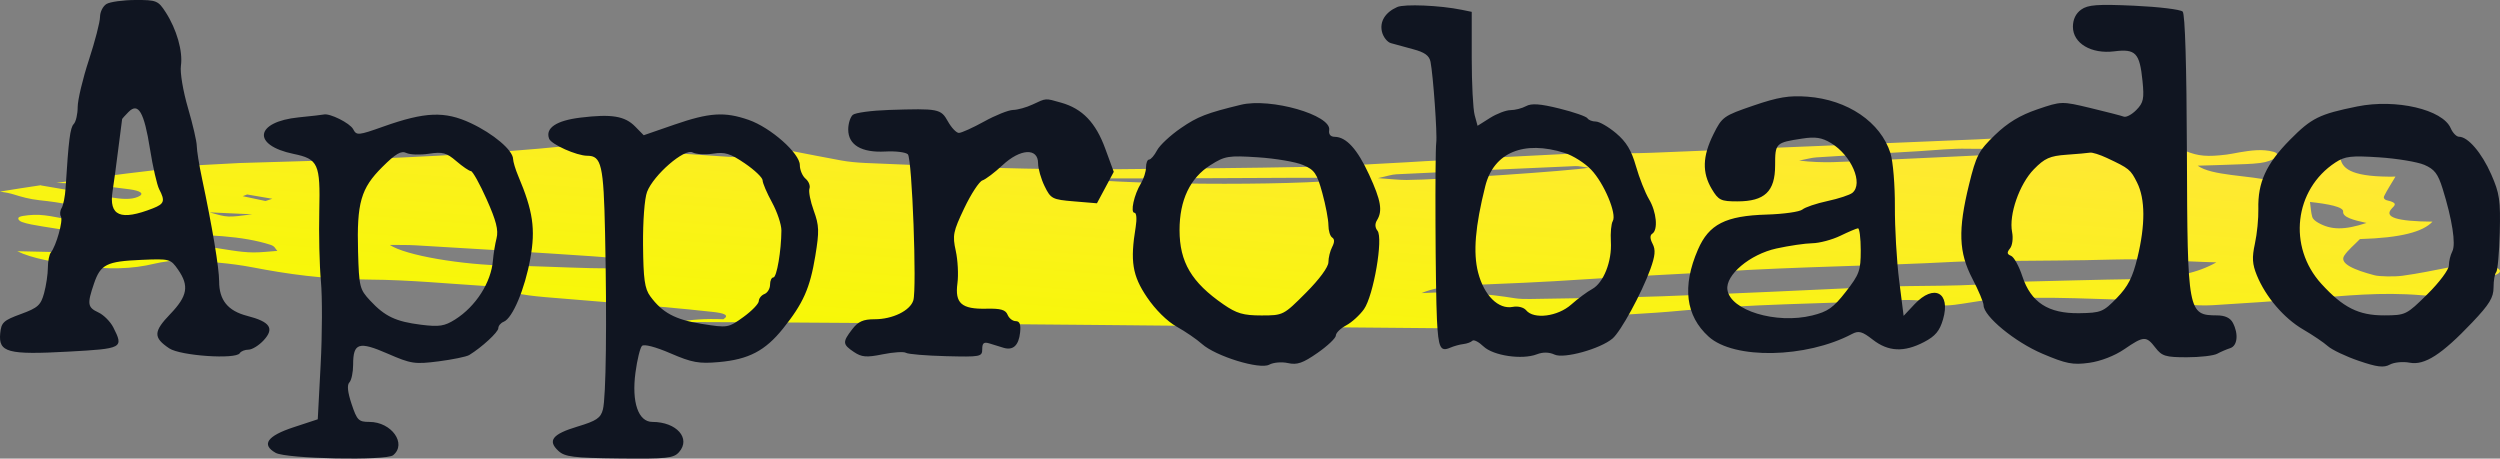 <svg width="169" height="31" viewBox="0 0 169 31" fill="none" xmlns="http://www.w3.org/2000/svg">
<rect x="0" y="0" width="169" height="31" fill="#808080" stroke="none"/>
<path d="M158.397 14.309C158.355 14.678 159.073 14.879 159.978 15.071C158.483 15.565 157.573 15.554 156.702 15.054C156.495 14.934 156.347 14.799 156.308 14.668C156.218 14.347 156.205 14.024 156.156 13.652C157.394 13.786 158.435 13.988 158.397 14.309ZM144.271 18.87C141.712 18.907 139.163 18.984 136.609 19.043C136.354 19.049 136.063 19.031 135.848 19.059C132.949 19.416 129.779 19.263 126.763 19.402C121.973 19.624 117.181 19.851 112.365 20.028C109.414 20.136 106.418 20.157 103.438 20.212C103.107 20.218 102.711 20.209 102.439 20.166C100.513 19.856 98.478 19.677 96.091 19.815C96.855 19.488 97.762 19.339 99.025 19.287C101.722 19.177 104.436 19.066 107.076 18.885C110.127 18.676 113.254 18.552 116.281 18.358C121.526 18.022 126.889 17.977 132.135 17.699C133.132 17.647 134.177 17.658 135.199 17.645C137.756 17.613 140.328 17.619 142.868 17.545C145.227 17.475 147.364 17.672 149.827 17.735C148.593 18.435 146.99 18.831 144.271 18.87ZM91.739 12.029C89.344 12.559 76.607 12.546 72.584 12.044C78.969 12.107 85.354 11.985 91.739 12.029ZM94.406 11.781C98.429 11.587 102.457 11.404 106.49 11.228C106.741 11.218 107.042 11.293 107.398 11.338C106.23 11.552 97.211 12.159 95.084 12.167C94.57 12.169 94.054 12.103 93.145 12.042C93.795 11.903 94.068 11.797 94.406 11.781ZM43.168 18.137C41.978 18.134 40.925 18.15 39.885 18.125C38.028 18.08 36.181 17.983 34.319 17.956C31.26 17.912 27.412 17.274 26.349 16.556C26.993 16.565 27.567 16.552 28.102 16.584C32.092 16.823 36.091 17.053 40.047 17.324C42.037 17.46 42.332 17.575 43.168 18.137ZM14.172 14.355C14.99 14.392 15.807 14.43 17.05 14.487C15.384 14.708 15.384 14.708 14.172 14.355ZM16.407 13.262C16.505 13.223 16.604 13.184 16.703 13.146C17.27 13.243 17.838 13.34 18.408 13.436C18.253 13.487 18.101 13.537 17.949 13.589L16.407 13.262ZM18.282 16.547C18.601 16.649 18.602 16.821 18.751 16.96C18.208 16.998 17.668 17.067 17.129 17.064C16.646 17.062 16.128 16.999 15.69 16.932C14.358 16.731 13.031 16.525 11.757 16.3C11.39 16.235 11.208 16.099 10.658 15.885C13.98 15.809 16.439 15.957 18.282 16.547ZM158.219 10.737C156.492 11.092 155.135 11.37 153.827 11.639C153.782 11.825 153.744 11.987 153.679 12.242C151.984 11.839 149.502 11.887 148.564 11.2C149.514 11.171 150.156 11.157 150.79 11.13C151.457 11.102 152.175 11.095 152.767 11.021C153.74 10.9 154.293 10.429 153.694 10.263C152.931 10.052 152.132 10.175 151.385 10.298C151.096 10.346 150.838 10.41 150.531 10.448C149.224 10.611 148.602 10.557 147.768 10.217C147.016 9.909 146.35 9.61 147.129 9.213C147.35 9.1 146.951 8.765 146.796 8.763C146.017 8.754 145.098 8.77 144.482 8.878C144.031 8.957 143.757 9.198 143.797 9.36C143.908 9.824 142.943 10.015 141.465 10.111C140.885 10.149 140.303 10.185 139.715 10.213C135.098 10.438 130.487 10.67 125.858 10.876C124.588 10.932 123.25 11.057 121.622 10.855C122.165 10.752 122.447 10.661 122.791 10.639C125.105 10.49 127.433 10.353 129.76 10.217C130.844 10.153 131.959 10.027 133.013 10.055C135.544 10.121 137.457 9.787 139.429 9.474C139.786 9.418 139.996 9.296 140.274 9.205C140.193 9.162 140.112 9.119 140.028 9.076C139.155 9.114 138.276 9.144 137.409 9.193C136.159 9.263 134.93 9.368 133.671 9.421C126.341 9.73 119.004 10.033 111.667 10.327C110.578 10.37 109.458 10.362 108.353 10.372C107.762 10.377 107.153 10.342 106.582 10.37C103.15 10.539 99.727 10.72 96.299 10.897C95.882 10.92 95.471 10.951 95.052 10.972C92.882 11.079 90.724 11.233 88.538 11.278C84.299 11.364 80.045 11.39 75.795 11.436C69.959 11.5 64.221 11.265 58.492 11.017C57.925 10.992 57.328 10.932 56.862 10.847C54.625 10.434 52.475 9.988 50.201 9.591C48.98 9.378 47.791 9.096 46.105 9.111C45.599 9.451 46.399 9.612 47.193 9.732C48.147 9.877 49.241 9.958 50.205 10.1C50.635 10.163 50.896 10.306 51.234 10.413C50.744 10.477 50.272 10.557 49.756 10.598C49.456 10.621 49.073 10.59 48.748 10.567C45.462 10.335 42.119 10.141 38.919 9.842C38.876 9.839 38.838 9.831 38.797 9.827C37.198 9.985 35.584 10.132 33.929 10.254C28.094 10.683 22.153 10.85 16.205 11.02C15.296 11.067 14.393 11.115 13.487 11.164C10.176 11.518 6.94 11.915 3.81 12.365C5.571 12.402 7.188 12.588 8.759 12.797C9.497 12.896 9.817 13.098 9.315 13.311C8.829 13.517 8.159 13.451 7.552 13.35C5.948 13.08 4.356 12.805 2.759 12.533C2.77 12.527 2.781 12.521 2.79 12.516C1.85 12.656 0.916 12.8 0 12.951C0.336 12.999 0.655 13.057 0.939 13.147C1.425 13.3 2.009 13.467 2.684 13.537C5.638 13.845 7.522 14.53 10.092 14.968C10.467 15.032 10.713 15.148 11.291 15.321C8.439 15.276 6.195 15.117 4.175 14.751C3.687 14.662 3.182 14.552 2.632 14.524C2.228 14.504 1.554 14.568 1.339 14.654C1.14 14.732 1.25 14.918 1.486 15.007C1.813 15.131 2.353 15.223 2.857 15.304C4.823 15.622 6.82 15.926 8.786 16.244C9.287 16.325 9.878 16.414 10.134 16.541C10.379 16.662 10.398 16.854 10.211 16.983C10.084 17.068 9.404 17.151 8.992 17.145C6.391 17.104 3.796 17.039 1.169 16.982C2.126 17.463 3.713 17.743 5.505 17.98C7.334 18.221 8.901 18.198 10.446 17.824C10.948 17.703 11.786 17.582 12.388 17.606C14.043 17.674 15.587 17.787 17.082 18.073C19.374 18.514 21.841 18.882 24.994 18.901C27.663 18.918 30.316 19.18 32.967 19.345C33.351 19.369 33.827 19.44 34.001 19.526C34.871 19.956 36.456 20.055 38.016 20.181C40.303 20.366 42.58 20.557 44.849 20.755C45.986 20.854 47.107 20.966 48.21 21.088C48.886 21.164 49.356 21.289 48.901 21.582C47.643 21.527 46.668 21.616 45.817 21.765C64.905 21.832 83.974 22.091 103.054 22.239C103.499 22.125 103.937 22.008 104.385 21.895C105.103 21.714 105.987 21.543 106.912 21.465C109.106 21.283 111.444 21.213 113.595 21.003C118.231 20.551 123.136 20.532 127.911 20.309C128.916 20.262 129.929 20.234 130.668 20.519C131.249 20.743 132 20.631 132.703 20.524C133.434 20.414 134.154 20.277 134.949 20.223C138.524 19.981 142.077 20.274 145.645 20.299C146.387 20.304 147.078 20.514 147.851 20.59C148.381 20.641 149.043 20.664 149.586 20.631C151.749 20.5 153.898 20.353 156.028 20.19C158.541 19.998 160.899 19.724 163.713 19.959C166.175 20.164 167.399 19.77 166.915 19.082C166.901 19.062 166.946 19.039 166.992 18.983C167.192 18.948 167.485 18.905 167.747 18.851C169 18.601 169.325 18.316 168.67 18.053C168.041 17.799 166.948 17.811 165.532 18.08C164.503 18.276 163.508 18.493 162.387 18.643C161.889 18.71 160.862 18.7 160.515 18.608C159.164 18.252 158.122 17.825 158.469 17.285C158.711 16.91 159.161 16.545 159.531 16.161C162.315 16.079 163.798 15.667 164.437 14.984C161.991 14.963 161.133 14.683 161.685 14.095C161.88 13.886 162.129 13.717 161.376 13.546C161.152 13.495 161.117 13.353 161.165 13.259C161.372 12.845 161.639 12.434 161.933 11.94C159.174 11.979 158.368 11.492 158.219 10.737Z" fill="url(#paint0_linear)"/>
<path fill-rule="evenodd" clip-rule="evenodd" d="M7.201 0.268C6.959 0.413 6.761 0.807 6.761 1.146C6.761 1.484 6.421 2.797 6.006 4.062C5.59 5.328 5.251 6.757 5.251 7.238C5.251 7.719 5.13 8.236 4.983 8.386C4.742 8.633 4.637 9.462 4.434 12.714C4.399 13.279 4.278 13.886 4.166 14.063C4.054 14.24 4.033 14.501 4.119 14.643C4.28 14.908 3.796 16.634 3.438 17.07C3.328 17.204 3.237 17.667 3.236 18.098C3.235 18.529 3.121 19.302 2.981 19.815C2.759 20.632 2.563 20.808 1.41 21.23C0.225 21.664 0.084 21.797 0.013 22.544C-0.108 23.824 0.528 23.994 4.602 23.771C8.308 23.569 8.37 23.535 7.66 22.132C7.463 21.743 7.01 21.288 6.654 21.122C5.915 20.779 5.881 20.557 6.354 19.169C6.796 17.871 7.204 17.667 9.56 17.567C11.469 17.485 11.531 17.502 12.033 18.222C12.8 19.323 12.68 20.01 11.508 21.231C10.366 22.419 10.354 22.822 11.443 23.55C12.194 24.053 15.946 24.309 16.208 23.876C16.288 23.744 16.553 23.637 16.797 23.637C17.041 23.637 17.505 23.351 17.826 23.002C18.566 22.197 18.265 21.753 16.707 21.352C15.404 21.017 14.812 20.288 14.814 19.018C14.815 18.125 14.352 15.348 13.657 12.071C13.461 11.152 13.302 10.161 13.302 9.867C13.303 9.574 13.035 8.418 12.707 7.297C12.372 6.151 12.163 4.903 12.23 4.444C12.37 3.474 11.945 1.982 11.2 0.828C10.69 0.04 10.578 -0.005 9.151 0C8.321 0.004 7.443 0.124 7.201 0.268ZM94.448 0.477C93.636 0.838 93.253 1.464 93.423 2.155C93.507 2.501 93.775 2.843 94.017 2.914C94.259 2.986 94.937 3.171 95.523 3.326C96.307 3.533 96.62 3.759 96.703 4.177C96.882 5.081 97.165 9.064 97.091 9.629C96.996 10.348 97.032 19.545 97.138 21.624C97.234 23.517 97.365 23.794 98.032 23.505C98.28 23.397 98.681 23.286 98.923 23.259C99.165 23.232 99.44 23.131 99.533 23.035C99.627 22.94 99.963 23.11 100.28 23.415C100.938 24.046 102.897 24.336 103.893 23.95C104.301 23.792 104.722 23.8 105.089 23.971C105.724 24.266 108.181 23.585 109.008 22.884C109.566 22.41 110.971 19.835 111.561 18.204C111.892 17.289 111.928 16.888 111.717 16.484C111.535 16.137 111.527 15.903 111.693 15.798C112.098 15.542 111.983 14.321 111.472 13.466C111.213 13.031 110.816 12.027 110.59 11.234C110.285 10.161 109.94 9.59 109.244 9.003C108.729 8.57 108.114 8.216 107.877 8.216C107.64 8.216 107.385 8.116 107.312 7.995C107.239 7.874 106.387 7.578 105.42 7.338C104.124 7.016 103.531 6.973 103.165 7.173C102.891 7.322 102.419 7.445 102.115 7.445C101.811 7.445 101.184 7.683 100.723 7.974L99.884 8.504L99.687 7.781C99.578 7.384 99.489 5.651 99.489 3.93V0.801L98.805 0.661C97.343 0.362 94.936 0.261 94.448 0.477ZM140.687 0.649C140.324 0.908 140.129 1.315 140.129 1.808C140.129 2.93 141.367 3.665 142.926 3.47C144.368 3.288 144.641 3.575 144.833 5.467C144.955 6.677 144.899 6.942 144.419 7.432C144.114 7.744 143.732 7.947 143.57 7.885C143.407 7.823 142.394 7.561 141.318 7.303C139.372 6.836 139.354 6.836 137.715 7.395C136.547 7.794 135.715 8.299 134.854 9.131C133.756 10.192 133.589 10.512 133.11 12.464C132.352 15.55 132.406 17.063 133.335 18.841C133.75 19.636 134.09 20.444 134.09 20.636C134.09 21.377 136.203 23.118 138.064 23.909C139.673 24.593 140.118 24.68 141.228 24.527C142.002 24.42 142.953 24.052 143.602 23.607C144.921 22.703 145.084 22.696 145.71 23.509C146.146 24.075 146.396 24.151 147.826 24.151C148.717 24.151 149.643 24.044 149.883 23.913C150.124 23.782 150.519 23.612 150.761 23.535C151.252 23.38 151.337 22.577 150.941 21.821C150.767 21.489 150.411 21.323 149.871 21.32C147.901 21.31 147.871 21.146 147.835 10.369C147.815 4.457 147.711 0.949 147.549 0.784C147.409 0.641 145.933 0.462 144.27 0.386C141.786 0.274 141.146 0.321 140.687 0.649ZM118.53 7.138C116.51 7.829 116.411 7.9 115.825 9.081C115.087 10.568 115.055 11.668 115.717 12.778C116.17 13.537 116.328 13.613 117.444 13.613C119.296 13.613 119.998 12.944 119.998 11.18C119.998 9.673 120.028 9.643 121.834 9.367C122.72 9.231 123.157 9.299 123.77 9.667C125.158 10.502 125.98 12.413 125.219 13.038C125.046 13.18 124.29 13.429 123.538 13.591C122.786 13.752 122.023 14.01 121.842 14.164C121.661 14.317 120.577 14.471 119.433 14.505C116.649 14.587 115.526 15.158 114.783 16.868C113.701 19.359 113.945 21.345 115.507 22.758C117.22 24.309 122.088 24.218 125.196 22.577C125.65 22.338 125.883 22.402 126.604 22.964C127.649 23.778 128.713 23.827 130.063 23.123C130.826 22.726 131.118 22.377 131.349 21.589C131.883 19.77 130.738 19.163 129.421 20.567L128.685 21.351L128.383 18.96C128.216 17.645 128.087 15.397 128.094 13.964C128.102 12.531 127.969 10.912 127.798 10.366C127.14 8.261 124.904 6.737 122.178 6.535C120.942 6.444 120.201 6.566 118.53 7.138ZM69.796 7.068C69.381 7.263 68.789 7.427 68.481 7.433C68.172 7.439 67.292 7.792 66.525 8.216C65.757 8.64 64.99 8.986 64.82 8.985C64.65 8.984 64.319 8.637 64.083 8.214C63.603 7.353 63.46 7.325 60.108 7.432C58.931 7.47 57.828 7.618 57.654 7.761C57.482 7.904 57.34 8.352 57.34 8.755C57.34 9.799 58.234 10.33 59.844 10.243C60.545 10.204 61.233 10.29 61.372 10.432C61.658 10.724 61.985 19.517 61.74 20.307C61.524 21.002 60.339 21.581 59.132 21.581C58.351 21.581 58.017 21.729 57.61 22.258C56.942 23.125 56.953 23.278 57.723 23.793C58.253 24.148 58.571 24.174 59.672 23.951C60.396 23.805 61.101 23.76 61.24 23.85C61.378 23.941 62.596 24.043 63.945 24.077C66.288 24.137 66.399 24.116 66.399 23.602C66.399 23.182 66.51 23.098 66.902 23.221C67.179 23.309 67.604 23.439 67.846 23.512C68.487 23.704 68.866 23.351 68.959 22.477C69.018 21.929 68.933 21.709 68.664 21.709C68.456 21.709 68.207 21.513 68.111 21.274C67.976 20.94 67.641 20.845 66.678 20.868C64.998 20.907 64.541 20.504 64.723 19.147C64.8 18.575 64.749 17.59 64.61 16.958C64.379 15.909 64.429 15.66 65.187 14.067C65.644 13.108 66.195 12.266 66.413 12.195C66.63 12.124 67.241 11.662 67.769 11.168C68.97 10.045 70.173 9.977 70.174 11.033C70.174 11.392 70.372 12.09 70.614 12.585C71.032 13.439 71.132 13.491 72.604 13.613L74.153 13.742L74.722 12.679L75.29 11.617L74.712 10.04C74.069 8.284 73.171 7.348 71.738 6.942C70.637 6.63 70.75 6.622 69.796 7.068ZM83.888 7.082C81.566 7.646 80.962 7.88 79.831 8.657C79.121 9.143 78.394 9.821 78.215 10.164C78.036 10.506 77.795 10.786 77.68 10.786C77.565 10.786 77.471 11.021 77.471 11.309C77.471 11.597 77.315 12.088 77.124 12.401C76.661 13.159 76.395 14.384 76.692 14.384C76.827 14.384 76.861 14.801 76.772 15.348C76.392 17.662 76.547 18.628 77.533 20.089C78.101 20.931 78.898 21.721 79.545 22.083C80.134 22.413 80.9 22.936 81.246 23.247C82.177 24.082 85.16 25.001 85.802 24.651C86.08 24.498 86.65 24.451 87.07 24.545C87.683 24.682 88.073 24.548 89.067 23.855C89.747 23.382 90.304 22.853 90.304 22.68C90.304 22.507 90.616 22.2 90.996 21.998C91.377 21.796 91.921 21.302 92.206 20.899C92.85 19.988 93.519 16.091 93.117 15.596C92.948 15.387 92.935 15.129 93.083 14.89C93.476 14.255 93.356 13.555 92.555 11.814C91.761 10.086 91.011 9.259 90.231 9.249C89.942 9.246 89.806 9.082 89.853 8.794C90.02 7.781 85.891 6.596 83.888 7.082ZM159.351 7.196C156.783 7.716 156.262 7.974 154.803 9.45C153.192 11.081 152.62 12.331 152.664 14.127C152.679 14.763 152.575 15.818 152.432 16.471C152.226 17.417 152.253 17.852 152.564 18.614C153.162 20.074 154.394 21.514 155.691 22.27C156.336 22.645 157.089 23.154 157.366 23.402C157.643 23.649 158.58 24.095 159.449 24.392C160.688 24.816 161.142 24.871 161.552 24.647C161.839 24.49 162.44 24.431 162.888 24.517C163.902 24.712 165.056 23.971 167.117 21.802C168.285 20.573 168.564 20.116 168.564 19.431C168.564 18.964 168.644 18.501 168.742 18.401C168.839 18.301 168.948 17.101 168.984 15.734C169.04 13.538 168.973 13.077 168.406 11.786C167.767 10.333 166.836 9.244 166.231 9.244C166.057 9.244 165.804 8.984 165.667 8.666C165.123 7.401 161.968 6.667 159.351 7.196ZM10.138 10.064C10.331 11.279 10.612 12.508 10.763 12.797C11.173 13.579 11.108 13.78 10.346 14.08C8.144 14.946 7.345 14.605 7.612 12.91C7.695 12.378 7.872 11.075 8.003 10.015C8.135 8.955 8.249 8.067 8.257 8.041C8.264 8.016 8.456 7.805 8.684 7.573C9.347 6.896 9.744 7.575 10.138 10.064ZM20.198 7.933C17.233 8.23 17.006 9.816 19.846 10.404C21.514 10.749 21.659 11.07 21.584 14.251C21.547 15.809 21.596 17.951 21.694 19.011C21.792 20.071 21.784 22.605 21.676 24.641L21.481 28.344L19.846 28.882C18.059 29.47 17.649 30.057 18.635 30.613C19.358 31.019 26.111 31.155 26.577 30.772C27.52 29.998 26.467 28.521 24.972 28.521C24.243 28.521 24.135 28.413 23.768 27.314C23.498 26.505 23.449 26.022 23.619 25.849C23.758 25.707 23.872 25.165 23.872 24.645C23.872 23.175 24.253 23.055 26.208 23.907C27.789 24.596 28.037 24.633 29.649 24.427C30.604 24.304 31.535 24.112 31.718 24.001C32.57 23.48 33.686 22.451 33.686 22.187C33.686 22.025 33.85 21.828 34.051 21.75C34.646 21.517 35.481 19.535 35.85 17.479C36.21 15.479 36.032 14.263 35.035 11.904C34.846 11.458 34.689 10.938 34.685 10.747C34.674 10.156 33.353 9.038 31.82 8.321C30.068 7.502 28.734 7.555 25.92 8.554C24.208 9.162 24.104 9.171 23.873 8.732C23.659 8.323 22.284 7.637 21.884 7.741C21.801 7.762 21.043 7.849 20.198 7.933ZM39.244 7.95C37.607 8.148 36.849 8.657 37.12 9.377C37.264 9.761 38.985 10.529 39.7 10.529C40.661 10.529 40.804 11.149 40.902 15.743C41.032 21.839 40.969 26.866 40.755 27.686C40.605 28.258 40.318 28.451 39.044 28.834C37.34 29.346 36.995 29.786 37.749 30.482C38.185 30.885 38.762 30.956 41.872 30.991C45.073 31.026 45.535 30.977 45.901 30.565C46.723 29.637 45.74 28.521 44.1 28.521C43.145 28.521 42.69 27.188 42.958 25.182C43.073 24.321 43.27 23.512 43.397 23.384C43.533 23.245 44.309 23.447 45.323 23.884C46.781 24.513 47.244 24.597 48.595 24.477C50.61 24.298 51.726 23.715 52.935 22.208C54.301 20.505 54.755 19.482 55.115 17.298C55.389 15.631 55.376 15.248 55.01 14.24C54.78 13.607 54.649 12.935 54.719 12.749C54.789 12.563 54.672 12.262 54.458 12.081C54.243 11.899 54.069 11.486 54.069 11.162C54.069 10.365 52.099 8.624 50.613 8.106C48.985 7.54 47.963 7.605 45.583 8.427L43.515 9.142L42.941 8.557C42.24 7.841 41.35 7.695 39.244 7.95ZM28.995 10.392C29.92 10.251 30.182 10.322 30.846 10.892C31.271 11.258 31.717 11.561 31.835 11.566C31.953 11.571 32.433 12.431 32.9 13.479C33.543 14.919 33.706 15.558 33.567 16.104C33.467 16.501 33.356 17.173 33.323 17.597C33.203 19.091 32.168 20.712 30.768 21.596C30.049 22.05 29.695 22.105 28.468 21.953C26.752 21.739 26.019 21.392 25.017 20.315C24.313 19.559 24.271 19.389 24.205 17.02C24.113 13.711 24.392 12.733 25.844 11.289C26.752 10.385 27.119 10.17 27.467 10.339C27.715 10.459 28.402 10.483 28.995 10.392ZM48.209 10.386C49.002 10.26 49.362 10.371 50.357 11.048C51.014 11.496 51.552 12.01 51.552 12.191C51.552 12.372 51.839 13.044 52.19 13.685C52.54 14.326 52.825 15.179 52.823 15.581C52.815 16.955 52.508 18.754 52.282 18.754C52.157 18.754 52.056 18.973 52.056 19.24C52.056 19.508 51.886 19.793 51.678 19.875C51.47 19.956 51.298 20.171 51.295 20.352C51.292 20.533 50.825 21.017 50.256 21.429C49.236 22.166 49.199 22.172 47.45 21.896C45.646 21.61 44.772 21.142 43.954 20.023C43.581 19.512 43.491 18.874 43.47 16.569C43.456 14.944 43.571 13.414 43.741 12.971C44.182 11.821 46.279 10.009 46.825 10.305C47.063 10.433 47.686 10.47 48.209 10.386ZM105.78 10.341C106.334 10.516 107.135 11.023 107.561 11.469C108.437 12.385 109.312 14.467 109.023 14.946C108.917 15.12 108.86 15.744 108.895 16.332C108.976 17.667 108.398 19.127 107.626 19.542C107.303 19.715 106.667 20.187 106.212 20.591C105.298 21.401 103.68 21.605 103.167 20.974C103.008 20.778 102.613 20.677 102.267 20.745C101.292 20.936 100.318 19.97 99.918 18.416C99.575 17.08 99.723 15.302 100.404 12.585C100.975 10.308 103.001 9.462 105.78 10.341ZM142.418 10.674C143.942 11.389 144.023 11.455 144.469 12.347C145.023 13.454 145.03 15.2 144.491 17.416C144.164 18.76 143.857 19.36 143.097 20.144C142.179 21.089 142.029 21.15 140.559 21.172C138.461 21.203 137.29 20.443 136.708 18.671C136.485 17.989 136.141 17.369 135.944 17.292C135.67 17.184 135.654 17.069 135.876 16.795C136.037 16.597 136.1 16.104 136.017 15.684C135.789 14.518 136.51 12.443 137.492 11.44C138.218 10.699 138.572 10.541 139.684 10.461C140.413 10.41 141.134 10.346 141.285 10.319C141.437 10.293 141.947 10.453 142.418 10.674ZM88.084 11.153C88.864 11.486 89.024 11.718 89.387 13.04C89.615 13.868 89.801 14.85 89.801 15.221C89.801 15.592 89.915 15.968 90.054 16.055C90.222 16.162 90.222 16.374 90.054 16.696C89.915 16.961 89.801 17.423 89.801 17.723C89.801 18.05 89.192 18.879 88.277 19.796C86.764 21.313 86.743 21.324 85.27 21.324C84.049 21.324 83.597 21.192 82.705 20.576C80.546 19.085 79.74 17.72 79.737 15.558C79.735 13.526 80.448 12.03 81.834 11.156C82.806 10.542 83.036 10.505 85.038 10.634C86.225 10.711 87.595 10.944 88.084 11.153ZM163.882 11.143C164.57 11.437 164.807 11.745 165.121 12.753C165.771 14.839 166.029 16.51 165.777 16.991C165.649 17.235 165.544 17.664 165.544 17.944C165.544 18.227 164.901 19.089 164.097 19.883C162.677 21.287 162.623 21.314 161.17 21.319C159.448 21.325 158.388 20.793 156.926 19.188C154.642 16.681 155.087 12.815 157.869 10.987C158.52 10.56 158.928 10.512 160.828 10.636C162.04 10.716 163.414 10.944 163.882 11.143ZM125.786 16.921C125.786 18.295 125.695 18.545 124.777 19.723C123.934 20.805 123.562 21.067 122.502 21.327C120.061 21.925 116.971 20.988 116.773 19.588C116.632 18.59 118.295 17.19 120.09 16.797C120.939 16.611 122.03 16.451 122.514 16.443C122.999 16.434 123.848 16.208 124.402 15.941C124.955 15.673 125.493 15.444 125.597 15.433C125.701 15.422 125.786 16.091 125.786 16.921Z" fill="#101521"/>
<defs>
<linearGradient id="paint0_linear" x1="0" y1="22.239" x2="2.136" y2="-4.547" gradientUnits="userSpaceOnUse">
<stop offset="0.062" stop-color="#F6FA00"/>
<stop offset="0.88" stop-color="#FFE835"/>
</linearGradient>
</defs>
</svg>
